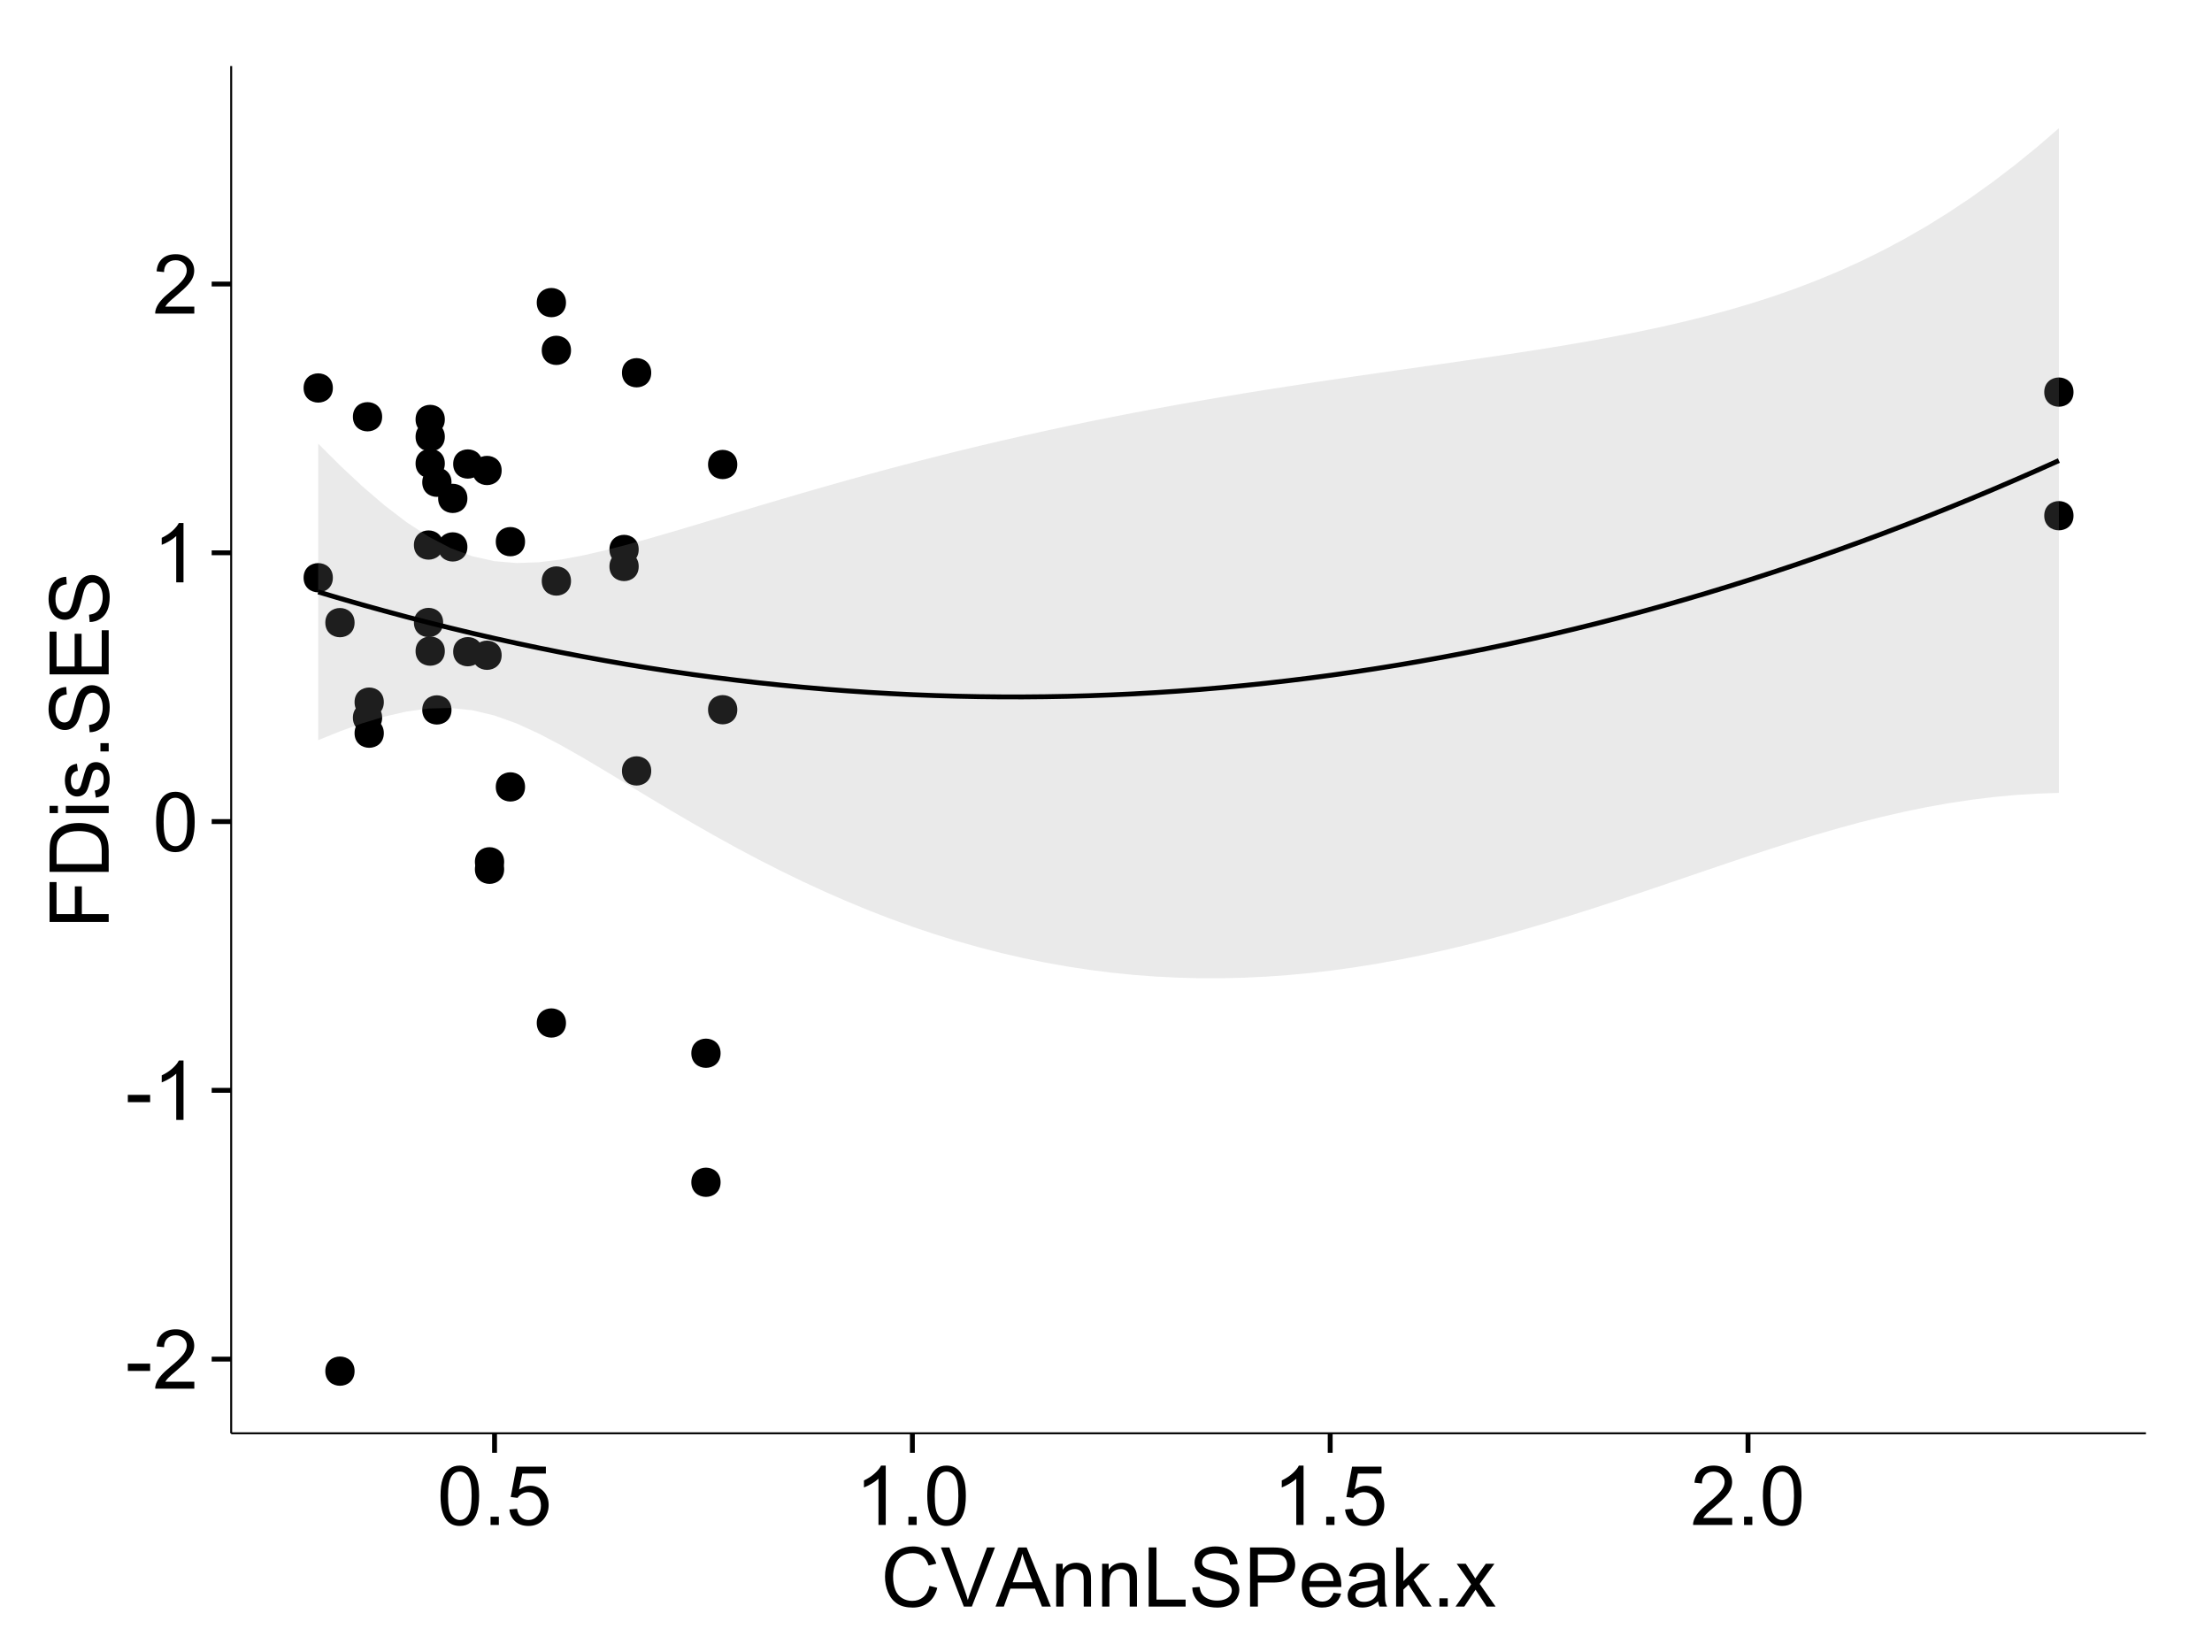 <?xml version="1.0" encoding="UTF-8"?>
<svg xmlns="http://www.w3.org/2000/svg" xmlns:xlink="http://www.w3.org/1999/xlink" width="482pt" height="360pt" viewBox="0 0 482 360" version="1.1">
<defs>
<g>
<symbol overflow="visible" id="glyph0-0">
<path style="stroke:none;" d="M 0.57 -3.867 L 0.57 -5.457 L 5.43 -5.457 L 5.43 -3.867 Z M 0.57 -3.867 "/>
</symbol>
<symbol overflow="visible" id="glyph0-1">
<path style="stroke:none;" d="M 9.062 -1.52 L 9.062 0 L 0.547 0 C 0.531 -0.379 0.594 -0.742 0.73 -1.098 C 0.945 -1.676 1.293 -2.25 1.77 -2.812 C 2.246 -3.375 2.934 -4.023 3.84 -4.766 C 5.238 -5.906 6.188 -6.816 6.68 -7.492 C 7.172 -8.16 7.418 -8.793 7.418 -9.395 C 7.418 -10.02 7.191 -10.551 6.746 -10.98 C 6.293 -11.41 5.711 -11.625 4.992 -11.629 C 4.23 -11.625 3.621 -11.395 3.164 -10.941 C 2.703 -10.48 2.469 -9.848 2.469 -9.043 L 0.844 -9.211 C 0.953 -10.422 1.371 -11.344 2.102 -11.984 C 2.824 -12.617 3.801 -12.938 5.027 -12.938 C 6.262 -12.938 7.238 -12.594 7.961 -11.91 C 8.68 -11.223 9.039 -10.371 9.043 -9.359 C 9.039 -8.84 8.934 -8.336 8.727 -7.84 C 8.512 -7.34 8.164 -6.812 7.676 -6.266 C 7.188 -5.711 6.375 -4.957 5.238 -4 C 4.285 -3.199 3.676 -2.66 3.41 -2.379 C 3.141 -2.094 2.918 -1.805 2.742 -1.52 Z M 9.062 -1.52 "/>
</symbol>
<symbol overflow="visible" id="glyph0-2">
<path style="stroke:none;" d="M 6.707 0 L 5.125 0 L 5.125 -10.082 C 4.742 -9.715 4.242 -9.352 3.625 -8.988 C 3.004 -8.625 2.449 -8.352 1.961 -8.172 L 1.961 -9.703 C 2.844 -10.117 3.617 -10.621 4.281 -11.215 C 4.941 -11.805 5.41 -12.379 5.688 -12.938 L 6.707 -12.938 Z M 6.707 0 "/>
</symbol>
<symbol overflow="visible" id="glyph0-3">
<path style="stroke:none;" d="M 0.746 -6.355 C 0.742 -7.875 0.898 -9.102 1.215 -10.031 C 1.527 -10.961 1.996 -11.676 2.613 -12.18 C 3.23 -12.684 4.008 -12.938 4.949 -12.938 C 5.637 -12.938 6.242 -12.797 6.766 -12.52 C 7.285 -12.238 7.715 -11.836 8.059 -11.316 C 8.395 -10.789 8.664 -10.152 8.859 -9.398 C 9.051 -8.645 9.145 -7.629 9.148 -6.355 C 9.145 -4.84 8.992 -3.617 8.684 -2.691 C 8.371 -1.762 7.906 -1.047 7.289 -0.539 C 6.672 -0.035 5.891 0.215 4.949 0.219 C 3.703 0.215 2.727 -0.227 2.023 -1.117 C 1.168 -2.188 0.742 -3.934 0.746 -6.355 Z M 2.375 -6.355 C 2.371 -4.234 2.621 -2.824 3.117 -2.129 C 3.609 -1.426 4.219 -1.078 4.949 -1.082 C 5.672 -1.078 6.281 -1.43 6.781 -2.137 C 7.273 -2.836 7.523 -4.242 7.523 -6.355 C 7.523 -8.473 7.273 -9.883 6.781 -10.582 C 6.281 -11.277 5.664 -11.625 4.93 -11.629 C 4.199 -11.625 3.621 -11.316 3.191 -10.703 C 2.645 -9.918 2.371 -8.469 2.375 -6.355 Z M 2.375 -6.355 "/>
</symbol>
<symbol overflow="visible" id="glyph0-4">
<path style="stroke:none;" d="M 1.633 0 L 1.633 -1.801 L 3.438 -1.801 L 3.438 0 Z M 1.633 0 "/>
</symbol>
<symbol overflow="visible" id="glyph0-5">
<path style="stroke:none;" d="M 0.746 -3.375 L 2.406 -3.516 C 2.527 -2.707 2.812 -2.098 3.266 -1.691 C 3.711 -1.281 4.254 -1.078 4.887 -1.082 C 5.648 -1.078 6.293 -1.363 6.82 -1.941 C 7.344 -2.512 7.605 -3.273 7.609 -4.227 C 7.605 -5.125 7.352 -5.84 6.848 -6.363 C 6.34 -6.883 5.676 -7.141 4.859 -7.145 C 4.344 -7.141 3.887 -7.027 3.48 -6.797 C 3.07 -6.566 2.746 -6.266 2.516 -5.898 L 1.027 -6.09 L 2.277 -12.711 L 8.684 -12.711 L 8.684 -11.195 L 3.543 -11.195 L 2.848 -7.734 C 3.621 -8.273 4.43 -8.543 5.281 -8.543 C 6.402 -8.543 7.352 -8.152 8.129 -7.371 C 8.898 -6.59 9.285 -5.586 9.289 -4.367 C 9.285 -3.195 8.945 -2.188 8.27 -1.344 C 7.441 -0.301 6.316 0.215 4.887 0.219 C 3.715 0.215 2.758 -0.109 2.016 -0.766 C 1.273 -1.418 0.848 -2.289 0.746 -3.375 Z M 0.746 -3.375 "/>
</symbol>
<symbol overflow="visible" id="glyph0-6">
<path style="stroke:none;" d="M 10.582 -4.516 L 12.289 -4.086 C 11.926 -2.68 11.281 -1.613 10.355 -0.883 C 9.426 -0.148 8.293 0.215 6.953 0.219 C 5.559 0.215 4.43 -0.062 3.562 -0.629 C 2.691 -1.191 2.027 -2.012 1.578 -3.086 C 1.121 -4.156 0.895 -5.309 0.898 -6.539 C 0.895 -7.879 1.152 -9.047 1.664 -10.047 C 2.176 -11.043 2.902 -11.801 3.852 -12.324 C 4.797 -12.84 5.84 -13.102 6.977 -13.105 C 8.266 -13.102 9.352 -12.773 10.23 -12.121 C 11.105 -11.461 11.715 -10.539 12.066 -9.352 L 10.391 -8.957 C 10.086 -9.891 9.652 -10.574 9.086 -11.004 C 8.516 -11.43 7.801 -11.641 6.945 -11.645 C 5.949 -11.641 5.121 -11.406 4.457 -10.934 C 3.789 -10.457 3.324 -9.816 3.059 -9.02 C 2.789 -8.215 2.652 -7.391 2.656 -6.547 C 2.652 -5.449 2.812 -4.496 3.133 -3.68 C 3.449 -2.859 3.945 -2.246 4.621 -1.844 C 5.293 -1.438 6.023 -1.234 6.812 -1.238 C 7.762 -1.234 8.57 -1.512 9.234 -2.062 C 9.898 -2.613 10.348 -3.43 10.582 -4.516 Z M 10.582 -4.516 "/>
</symbol>
<symbol overflow="visible" id="glyph0-7">
<path style="stroke:none;" d="M 5.07 0 L 0.078 -12.883 L 1.926 -12.883 L 5.273 -3.523 C 5.543 -2.77 5.766 -2.066 5.949 -1.414 C 6.145 -2.113 6.379 -2.816 6.645 -3.523 L 10.125 -12.883 L 11.867 -12.883 L 6.82 0 Z M 5.07 0 "/>
</symbol>
<symbol overflow="visible" id="glyph0-8">
<path style="stroke:none;" d="M -0.027 0 L 4.922 -12.883 L 6.758 -12.883 L 12.031 0 L 10.09 0 L 8.586 -3.902 L 3.199 -3.902 L 1.785 0 Z M 3.691 -5.289 L 8.059 -5.289 L 6.715 -8.859 C 6.305 -9.941 6 -10.832 5.801 -11.531 C 5.637 -10.703 5.402 -9.883 5.105 -9.07 Z M 3.691 -5.289 "/>
</symbol>
<symbol overflow="visible" id="glyph0-9">
<path style="stroke:none;" d="M 1.188 0 L 1.188 -9.336 L 2.609 -9.336 L 2.609 -8.008 C 3.293 -9.031 4.285 -9.543 5.582 -9.547 C 6.141 -9.543 6.656 -9.441 7.133 -9.242 C 7.602 -9.035 7.957 -8.77 8.191 -8.445 C 8.426 -8.113 8.59 -7.727 8.684 -7.277 C 8.742 -6.98 8.77 -6.465 8.773 -5.738 L 8.773 0 L 7.188 0 L 7.188 -5.68 C 7.184 -6.32 7.121 -6.801 7.004 -7.121 C 6.879 -7.438 6.66 -7.695 6.348 -7.887 C 6.031 -8.074 5.664 -8.168 5.246 -8.172 C 4.566 -8.168 3.984 -7.953 3.5 -7.531 C 3.008 -7.102 2.766 -6.293 2.77 -5.098 L 2.77 0 Z M 1.188 0 "/>
</symbol>
<symbol overflow="visible" id="glyph0-10">
<path style="stroke:none;" d="M 1.32 0 L 1.32 -12.883 L 3.023 -12.883 L 3.023 -1.52 L 9.367 -1.52 L 9.367 0 Z M 1.32 0 "/>
</symbol>
<symbol overflow="visible" id="glyph0-11">
<path style="stroke:none;" d="M 0.809 -4.141 L 2.418 -4.281 C 2.492 -3.633 2.668 -3.102 2.949 -2.691 C 3.223 -2.277 3.656 -1.945 4.246 -1.691 C 4.828 -1.434 5.488 -1.305 6.223 -1.309 C 6.871 -1.305 7.445 -1.402 7.945 -1.598 C 8.441 -1.789 8.809 -2.055 9.055 -2.395 C 9.297 -2.727 9.422 -3.094 9.422 -3.5 C 9.422 -3.898 9.305 -4.25 9.07 -4.555 C 8.836 -4.852 8.449 -5.105 7.91 -5.316 C 7.562 -5.449 6.797 -5.66 5.613 -5.945 C 4.43 -6.227 3.602 -6.496 3.129 -6.75 C 2.512 -7.07 2.051 -7.469 1.754 -7.949 C 1.449 -8.422 1.301 -8.957 1.301 -9.555 C 1.301 -10.203 1.484 -10.812 1.852 -11.379 C 2.219 -11.941 2.758 -12.367 3.469 -12.664 C 4.18 -12.953 4.969 -13.102 5.836 -13.105 C 6.789 -13.102 7.629 -12.945 8.363 -12.641 C 9.09 -12.328 9.652 -11.879 10.043 -11.285 C 10.434 -10.688 10.645 -10.008 10.68 -9.254 L 9.043 -9.133 C 8.953 -9.941 8.656 -10.555 8.152 -10.977 C 7.641 -11.391 6.895 -11.602 5.906 -11.602 C 4.875 -11.602 4.121 -11.41 3.652 -11.035 C 3.176 -10.652 2.941 -10.199 2.945 -9.668 C 2.941 -9.203 3.109 -8.82 3.445 -8.523 C 3.773 -8.223 4.629 -7.918 6.016 -7.605 C 7.398 -7.293 8.348 -7.02 8.867 -6.785 C 9.613 -6.438 10.168 -5.996 10.527 -5.469 C 10.883 -4.938 11.062 -4.328 11.066 -3.641 C 11.062 -2.949 10.867 -2.305 10.477 -1.699 C 10.082 -1.09 9.516 -0.617 8.781 -0.285 C 8.043 0.051 7.215 0.215 6.301 0.219 C 5.133 0.215 4.156 0.051 3.371 -0.289 C 2.578 -0.625 1.961 -1.137 1.516 -1.824 C 1.066 -2.504 0.832 -3.277 0.809 -4.141 Z M 0.809 -4.141 "/>
</symbol>
<symbol overflow="visible" id="glyph0-12">
<path style="stroke:none;" d="M 1.391 0 L 1.391 -12.883 L 6.25 -12.883 C 7.102 -12.879 7.754 -12.84 8.211 -12.762 C 8.836 -12.652 9.367 -12.449 9.797 -12.156 C 10.227 -11.859 10.57 -11.445 10.832 -10.914 C 11.09 -10.379 11.219 -9.793 11.223 -9.156 C 11.219 -8.059 10.871 -7.133 10.176 -6.375 C 9.477 -5.617 8.219 -5.238 6.398 -5.238 L 3.094 -5.238 L 3.094 0 Z M 3.094 -6.758 L 6.426 -6.758 C 7.523 -6.754 8.305 -6.961 8.77 -7.371 C 9.23 -7.781 9.461 -8.359 9.465 -9.105 C 9.461 -9.645 9.324 -10.105 9.055 -10.488 C 8.781 -10.871 8.426 -11.125 7.98 -11.25 C 7.691 -11.324 7.16 -11.359 6.391 -11.363 L 3.094 -11.363 Z M 3.094 -6.758 "/>
</symbol>
<symbol overflow="visible" id="glyph0-13">
<path style="stroke:none;" d="M 7.578 -3.008 L 9.211 -2.805 C 8.953 -1.848 8.473 -1.105 7.777 -0.578 C 7.078 -0.051 6.188 0.211 5.105 0.211 C 3.738 0.211 2.656 -0.207 1.859 -1.051 C 1.055 -1.887 0.656 -3.066 0.66 -4.586 C 0.656 -6.156 1.059 -7.375 1.871 -8.246 C 2.676 -9.109 3.727 -9.543 5.02 -9.547 C 6.266 -9.543 7.285 -9.117 8.078 -8.27 C 8.867 -7.418 9.262 -6.223 9.266 -4.684 C 9.262 -4.586 9.258 -4.445 9.254 -4.262 L 2.293 -4.262 C 2.348 -3.234 2.641 -2.449 3.164 -1.906 C 3.684 -1.359 4.332 -1.09 5.117 -1.09 C 5.691 -1.09 6.188 -1.242 6.598 -1.547 C 7.008 -1.852 7.332 -2.336 7.578 -3.008 Z M 2.383 -5.562 L 7.594 -5.562 C 7.523 -6.344 7.324 -6.934 6.996 -7.328 C 6.492 -7.934 5.836 -8.238 5.035 -8.242 C 4.305 -8.238 3.695 -7.996 3.203 -7.512 C 2.707 -7.027 2.434 -6.375 2.383 -5.562 Z M 2.383 -5.562 "/>
</symbol>
<symbol overflow="visible" id="glyph0-14">
<path style="stroke:none;" d="M 7.277 -1.152 C 6.691 -0.652 6.125 -0.301 5.586 -0.098 C 5.039 0.109 4.457 0.211 3.84 0.211 C 2.812 0.211 2.027 -0.039 1.477 -0.539 C 0.922 -1.039 0.645 -1.68 0.648 -2.461 C 0.645 -2.918 0.75 -3.336 0.961 -3.715 C 1.168 -4.09 1.438 -4.391 1.777 -4.621 C 2.113 -4.848 2.496 -5.02 2.918 -5.141 C 3.227 -5.219 3.695 -5.301 4.324 -5.379 C 5.602 -5.531 6.539 -5.711 7.145 -5.922 C 7.148 -6.137 7.152 -6.273 7.156 -6.336 C 7.152 -6.977 7.004 -7.434 6.707 -7.699 C 6.301 -8.055 5.699 -8.23 4.906 -8.234 C 4.156 -8.23 3.609 -8.102 3.258 -7.844 C 2.902 -7.582 2.637 -7.121 2.469 -6.461 L 0.922 -6.672 C 1.059 -7.332 1.293 -7.867 1.617 -8.273 C 1.938 -8.68 2.402 -8.992 3.016 -9.215 C 3.621 -9.434 4.328 -9.543 5.133 -9.547 C 5.93 -9.543 6.574 -9.449 7.074 -9.266 C 7.566 -9.074 7.934 -8.84 8.172 -8.555 C 8.402 -8.27 8.566 -7.91 8.664 -7.48 C 8.715 -7.207 8.742 -6.719 8.746 -6.02 L 8.746 -3.91 C 8.742 -2.434 8.773 -1.504 8.844 -1.117 C 8.906 -0.727 9.043 -0.355 9.246 0 L 7.594 0 C 7.43 -0.328 7.324 -0.711 7.277 -1.152 Z M 7.145 -4.684 C 6.566 -4.445 5.707 -4.246 4.562 -4.086 C 3.91 -3.988 3.449 -3.883 3.18 -3.77 C 2.91 -3.648 2.703 -3.477 2.555 -3.254 C 2.406 -3.027 2.332 -2.777 2.336 -2.504 C 2.332 -2.078 2.492 -1.727 2.816 -1.449 C 3.133 -1.164 3.602 -1.023 4.219 -1.027 C 4.828 -1.023 5.367 -1.156 5.844 -1.426 C 6.312 -1.691 6.664 -2.059 6.891 -2.523 C 7.059 -2.879 7.141 -3.406 7.145 -4.105 Z M 7.145 -4.684 "/>
</symbol>
<symbol overflow="visible" id="glyph0-15">
<path style="stroke:none;" d="M 1.195 0 L 1.195 -12.883 L 2.777 -12.883 L 2.777 -5.539 L 6.523 -9.336 L 8.57 -9.336 L 5 -5.871 L 8.93 0 L 6.977 0 L 3.895 -4.773 L 2.777 -3.699 L 2.777 0 Z M 1.195 0 "/>
</symbol>
<symbol overflow="visible" id="glyph0-16">
<path style="stroke:none;" d="M 0.133 0 L 3.543 -4.852 L 0.387 -9.336 L 2.363 -9.336 L 3.797 -7.145 C 4.066 -6.727 4.281 -6.379 4.445 -6.102 C 4.703 -6.484 4.941 -6.828 5.16 -7.129 L 6.734 -9.336 L 8.621 -9.336 L 5.398 -4.938 L 8.867 0 L 6.926 0 L 5.008 -2.898 L 4.5 -3.684 L 2.047 0 Z M 0.133 0 "/>
</symbol>
<symbol overflow="visible" id="glyph1-0">
<path style="stroke:none;" d="M 0 -1.477 L -12.883 -1.477 L -12.883 -10.168 L -11.363 -10.168 L -11.363 -3.184 L -7.375 -3.184 L -7.375 -9.227 L -5.852 -9.227 L -5.852 -3.184 L 0 -3.18 Z M 0 -1.477 "/>
</symbol>
<symbol overflow="visible" id="glyph1-1">
<path style="stroke:none;" d="M 0 -1.391 L -12.883 -1.391 L -12.883 -5.828 C -12.879 -6.828 -12.816 -7.594 -12.699 -8.121 C -12.527 -8.855 -12.223 -9.484 -11.777 -10.012 C -11.199 -10.688 -10.465 -11.195 -9.574 -11.535 C -8.68 -11.867 -7.656 -12.035 -6.512 -12.039 C -5.527 -12.035 -4.66 -11.922 -3.91 -11.695 C -3.152 -11.469 -2.527 -11.176 -2.035 -10.816 C -1.535 -10.457 -1.145 -10.066 -0.863 -9.645 C -0.574 -9.219 -0.359 -8.703 -0.219 -8.105 C -0.07 -7.504 0 -6.816 0 -6.039 Z M -1.52 -3.094 L -1.52 -5.844 C -1.516 -6.688 -1.598 -7.355 -1.758 -7.844 C -1.914 -8.324 -2.137 -8.711 -2.426 -9 C -2.828 -9.402 -3.371 -9.715 -4.055 -9.941 C -4.734 -10.164 -5.562 -10.277 -6.539 -10.281 C -7.887 -10.277 -8.922 -10.055 -9.645 -9.617 C -10.367 -9.172 -10.852 -8.637 -11.102 -8.008 C -11.273 -7.547 -11.359 -6.812 -11.363 -5.801 L -11.363 -3.094 Z M -1.52 -3.094 "/>
</symbol>
<symbol overflow="visible" id="glyph1-2">
<path style="stroke:none;" d="M -11.066 -1.195 L -12.883 -1.195 L -12.883 -2.777 L -11.066 -2.777 Z M 0 -1.195 L -9.336 -1.195 L -9.336 -2.777 L 0 -2.777 Z M 0 -1.195 "/>
</symbol>
<symbol overflow="visible" id="glyph1-3">
<path style="stroke:none;" d="M -2.785 -0.555 L -3.031 -2.117 C -2.402 -2.203 -1.922 -2.449 -1.59 -2.852 C -1.254 -3.25 -1.09 -3.812 -1.09 -4.535 C -1.09 -5.262 -1.234 -5.801 -1.531 -6.152 C -1.824 -6.504 -2.172 -6.68 -2.574 -6.68 C -2.926 -6.68 -3.207 -6.523 -3.418 -6.215 C -3.555 -5.996 -3.734 -5.457 -3.953 -4.598 C -4.246 -3.434 -4.5 -2.629 -4.715 -2.184 C -4.926 -1.734 -5.223 -1.395 -5.602 -1.164 C -5.98 -0.93 -6.398 -0.812 -6.855 -0.816 C -7.27 -0.812 -7.652 -0.91 -8.012 -1.102 C -8.363 -1.293 -8.66 -1.551 -8.895 -1.883 C -9.074 -2.125 -9.227 -2.461 -9.355 -2.887 C -9.48 -3.309 -9.543 -3.766 -9.547 -4.254 C -9.543 -4.984 -9.438 -5.625 -9.23 -6.184 C -9.016 -6.734 -8.73 -7.145 -8.371 -7.41 C -8.008 -7.672 -7.527 -7.852 -6.926 -7.953 L -6.715 -6.406 C -7.195 -6.332 -7.57 -6.129 -7.84 -5.797 C -8.105 -5.457 -8.238 -4.98 -8.242 -4.367 C -8.238 -3.637 -8.117 -3.121 -7.883 -2.812 C -7.641 -2.5 -7.359 -2.344 -7.039 -2.348 C -6.832 -2.344 -6.648 -2.406 -6.484 -2.539 C -6.312 -2.664 -6.172 -2.867 -6.062 -3.148 C -6.004 -3.301 -5.871 -3.766 -5.66 -4.543 C -5.359 -5.66 -5.113 -6.441 -4.926 -6.887 C -4.734 -7.324 -4.457 -7.672 -4.094 -7.926 C -3.73 -8.176 -3.281 -8.301 -2.742 -8.305 C -2.211 -8.301 -1.711 -8.148 -1.25 -7.844 C -0.781 -7.535 -0.422 -7.09 -0.172 -6.512 C 0.086 -5.926 0.211 -5.27 0.211 -4.543 C 0.211 -3.328 -0.039 -2.406 -0.543 -1.77 C -1.047 -1.133 -1.793 -0.727 -2.785 -0.555 Z M -2.785 -0.555 "/>
</symbol>
<symbol overflow="visible" id="glyph1-4">
<path style="stroke:none;" d="M 0 -1.633 L -1.801 -1.633 L -1.801 -3.438 L 0 -3.438 Z M 0 -1.633 "/>
</symbol>
<symbol overflow="visible" id="glyph1-5">
<path style="stroke:none;" d="M -4.141 -0.809 L -4.281 -2.418 C -3.633 -2.492 -3.102 -2.668 -2.691 -2.949 C -2.277 -3.223 -1.945 -3.656 -1.691 -4.246 C -1.434 -4.828 -1.305 -5.488 -1.309 -6.223 C -1.305 -6.871 -1.402 -7.445 -1.598 -7.945 C -1.789 -8.441 -2.055 -8.809 -2.395 -9.055 C -2.727 -9.297 -3.094 -9.422 -3.496 -9.422 C -3.898 -9.422 -4.25 -9.305 -4.555 -9.07 C -4.852 -8.836 -5.105 -8.449 -5.316 -7.91 C -5.449 -7.562 -5.66 -6.797 -5.945 -5.613 C -6.227 -4.43 -6.496 -3.602 -6.75 -3.129 C -7.07 -2.512 -7.469 -2.051 -7.949 -1.754 C -8.422 -1.449 -8.957 -1.301 -9.555 -1.301 C -10.203 -1.301 -10.812 -1.484 -11.379 -1.855 C -11.941 -2.223 -12.367 -2.762 -12.664 -3.473 C -12.953 -4.18 -13.102 -4.969 -13.105 -5.836 C -13.102 -6.789 -12.945 -7.629 -12.641 -8.363 C -12.328 -9.09 -11.879 -9.652 -11.285 -10.043 C -10.688 -10.434 -10.008 -10.645 -9.254 -10.68 L -9.133 -9.043 C -9.941 -8.953 -10.555 -8.656 -10.977 -8.152 C -11.391 -7.641 -11.602 -6.895 -11.602 -5.906 C -11.602 -4.875 -11.41 -4.121 -11.035 -3.652 C -10.652 -3.176 -10.199 -2.941 -9.668 -2.945 C -9.203 -2.941 -8.82 -3.109 -8.523 -3.445 C -8.223 -3.773 -7.918 -4.629 -7.605 -6.016 C -7.293 -7.398 -7.02 -8.348 -6.785 -8.867 C -6.438 -9.613 -5.996 -10.168 -5.469 -10.527 C -4.938 -10.883 -4.328 -11.062 -3.637 -11.066 C -2.949 -11.062 -2.305 -10.867 -1.699 -10.477 C -1.09 -10.082 -0.617 -9.516 -0.285 -8.781 C 0.051 -8.043 0.215 -7.215 0.219 -6.301 C 0.215 -5.133 0.051 -4.156 -0.289 -3.371 C -0.625 -2.578 -1.137 -1.961 -1.824 -1.516 C -2.504 -1.066 -3.277 -0.832 -4.141 -0.809 Z M -4.141 -0.809 "/>
</symbol>
<symbol overflow="visible" id="glyph1-6">
<path style="stroke:none;" d="M 0 -1.422 L -12.883 -1.426 L -12.883 -10.742 L -11.363 -10.742 L -11.363 -3.129 L -7.418 -3.129 L -7.418 -10.258 L -5.906 -10.258 L -5.906 -3.129 L -1.52 -3.129 L -1.52 -11.039 L 0 -11.039 Z M 0 -1.422 "/>
</symbol>
</g>
<clipPath id="clip1">
  <path d="M 50.375 14.398 L 468.598 14.398 L 468.598 313.305 L 50.375 313.305 Z M 50.375 14.398 "/>
</clipPath>
</defs>
<g id="surface4086">
<rect x="0" y="0" width="482" height="360" style="fill:rgb(100%,100%,100%);fill-opacity:1;stroke:none;"/>
<rect x="0" y="0" width="482" height="360" style="fill:rgb(100%,100%,100%);fill-opacity:1;stroke:none;"/>
<path style="fill:none;stroke-width:1.063;stroke-linecap:round;stroke-linejoin:round;stroke:rgb(100%,100%,100%);stroke-opacity:1;stroke-miterlimit:10;" d="M 0 360 L 482 360 L 482 0 L 0 0 Z M 0 360 "/>
<g clip-path="url(#clip1)" clip-rule="nonzero">
<path style=" stroke:none;fill-rule:nonzero;fill:rgb(100%,100%,100%);fill-opacity:1;" d="M 50.375 312.305 L 467.598 312.305 L 467.598 14.398 L 50.375 14.398 Z M 50.375 312.305 "/>
<path style=" stroke:none;fill-rule:nonzero;fill:rgb(0%,0%,0%);fill-opacity:1;" d="M 155.957 229.496 C 155.957 232.332 151.703 232.332 151.703 229.496 C 151.703 226.66 155.957 226.66 155.957 229.496 "/>
<path style=" stroke:none;fill-rule:nonzero;fill:rgb(0%,0%,0%);fill-opacity:1;" d="M 95.867 91.395 C 95.867 94.227 91.613 94.227 91.613 91.395 C 91.613 88.559 95.867 88.559 95.867 91.395 "/>
<path style=" stroke:none;fill-rule:nonzero;fill:rgb(0%,0%,0%);fill-opacity:1;" d="M 82.211 156.375 C 82.211 159.207 77.957 159.207 77.957 156.375 C 77.957 153.539 82.211 153.539 82.211 156.375 "/>
<path style=" stroke:none;fill-rule:nonzero;fill:rgb(0%,0%,0%);fill-opacity:1;" d="M 95.867 95.172 C 95.867 98.008 91.613 98.008 91.613 95.172 C 91.613 92.336 95.867 92.336 95.867 95.172 "/>
<path style=" stroke:none;fill-rule:nonzero;fill:rgb(0%,0%,0%);fill-opacity:1;" d="M 108.25 102.512 C 108.25 105.348 103.996 105.348 103.996 102.512 C 103.996 99.676 108.25 99.676 108.25 102.512 "/>
<path style=" stroke:none;fill-rule:nonzero;fill:rgb(0%,0%,0%);fill-opacity:1;" d="M 450.762 112.367 C 450.762 115.203 446.508 115.203 446.508 112.367 C 446.508 109.531 450.762 109.531 450.762 112.367 "/>
<path style=" stroke:none;fill-rule:nonzero;fill:rgb(0%,0%,0%);fill-opacity:1;" d="M 450.762 85.438 C 450.762 88.27 446.508 88.27 446.508 85.438 C 446.508 82.602 450.762 82.602 450.762 85.438 "/>
<path style=" stroke:none;fill-rule:nonzero;fill:rgb(0%,0%,0%);fill-opacity:1;" d="M 122.27 222.902 C 122.27 225.738 118.02 225.738 118.02 222.902 C 118.02 220.066 122.27 220.066 122.27 222.902 "/>
<path style=" stroke:none;fill-rule:nonzero;fill:rgb(0%,0%,0%);fill-opacity:1;" d="M 122.27 65.934 C 122.27 68.77 118.02 68.77 118.02 65.934 C 118.02 63.102 122.27 63.102 122.27 65.934 "/>
<path style=" stroke:none;fill-rule:nonzero;fill:rgb(0%,0%,0%);fill-opacity:1;" d="M 108.797 189.406 C 108.797 192.242 104.543 192.242 104.543 189.406 C 104.543 186.57 108.797 186.57 108.797 189.406 "/>
<path style=" stroke:none;fill-rule:nonzero;fill:rgb(0%,0%,0%);fill-opacity:1;" d="M 123.363 126.598 C 123.363 129.434 119.109 129.434 119.109 126.598 C 119.109 123.766 123.363 123.766 123.363 126.598 "/>
<path style=" stroke:none;fill-rule:nonzero;fill:rgb(0%,0%,0%);fill-opacity:1;" d="M 123.363 76.34 C 123.363 79.176 119.109 79.176 119.109 76.34 C 119.109 73.508 123.363 73.508 123.363 76.34 "/>
<path style=" stroke:none;fill-rule:nonzero;fill:rgb(0%,0%,0%);fill-opacity:1;" d="M 140.844 81.219 C 140.844 84.055 136.59 84.055 136.59 81.219 C 136.59 78.387 140.844 78.387 140.844 81.219 "/>
<path style=" stroke:none;fill-rule:nonzero;fill:rgb(0%,0%,0%);fill-opacity:1;" d="M 95.504 118.762 C 95.504 121.598 91.25 121.598 91.25 118.762 C 91.25 115.926 95.504 115.926 95.504 118.762 "/>
<path style=" stroke:none;fill-rule:nonzero;fill:rgb(0%,0%,0%);fill-opacity:1;" d="M 95.504 135.633 C 95.504 138.469 91.25 138.469 91.25 135.633 C 91.25 132.797 95.504 132.797 95.504 135.633 "/>
<path style=" stroke:none;fill-rule:nonzero;fill:rgb(0%,0%,0%);fill-opacity:1;" d="M 100.785 108.594 C 100.785 111.43 96.531 111.43 96.531 108.594 C 96.531 105.758 100.785 105.758 100.785 108.594 "/>
<path style=" stroke:none;fill-rule:nonzero;fill:rgb(0%,0%,0%);fill-opacity:1;" d="M 100.785 119.168 C 100.785 122.004 96.531 122.004 96.531 119.168 C 96.531 116.336 100.785 116.336 100.785 119.168 "/>
<path style=" stroke:none;fill-rule:nonzero;fill:rgb(0%,0%,0%);fill-opacity:1;" d="M 108.25 142.773 C 108.25 145.609 103.996 145.609 103.996 142.773 C 103.996 139.941 108.25 139.941 108.25 142.773 "/>
<path style=" stroke:none;fill-rule:nonzero;fill:rgb(0%,0%,0%);fill-opacity:1;" d="M 140.844 167.977 C 140.844 170.812 136.59 170.812 136.59 167.977 C 136.59 165.145 140.844 165.145 140.844 167.977 "/>
<path style=" stroke:none;fill-rule:nonzero;fill:rgb(0%,0%,0%);fill-opacity:1;" d="M 108.797 187.785 C 108.797 190.617 104.543 190.617 104.543 187.785 C 104.543 184.949 108.797 184.949 108.797 187.785 "/>
<path style=" stroke:none;fill-rule:nonzero;fill:rgb(0%,0%,0%);fill-opacity:1;" d="M 82.211 90.812 C 82.211 93.645 77.957 93.645 77.957 90.812 C 77.957 87.977 82.211 87.977 82.211 90.812 "/>
<path style=" stroke:none;fill-rule:nonzero;fill:rgb(0%,0%,0%);fill-opacity:1;" d="M 155.957 257.605 C 155.957 260.441 151.703 260.441 151.703 257.605 C 151.703 254.77 155.957 254.77 155.957 257.605 "/>
<path style=" stroke:none;fill-rule:nonzero;fill:rgb(0%,0%,0%);fill-opacity:1;" d="M 95.867 100.992 C 95.867 103.828 91.613 103.828 91.613 100.992 C 91.613 98.16 95.867 98.16 95.867 100.992 "/>
<path style=" stroke:none;fill-rule:nonzero;fill:rgb(0%,0%,0%);fill-opacity:1;" d="M 95.867 141.871 C 95.867 144.707 91.613 144.707 91.613 141.871 C 91.613 139.039 95.867 139.039 95.867 141.871 "/>
<path style=" stroke:none;fill-rule:nonzero;fill:rgb(0%,0%,0%);fill-opacity:1;" d="M 76.203 298.762 C 76.203 301.598 71.949 301.598 71.949 298.762 C 71.949 295.93 76.203 295.93 76.203 298.762 "/>
<path style=" stroke:none;fill-rule:nonzero;fill:rgb(0%,0%,0%);fill-opacity:1;" d="M 76.203 135.668 C 76.203 138.5 71.949 138.5 71.949 135.668 C 71.949 132.832 76.203 132.832 76.203 135.668 "/>
<path style=" stroke:none;fill-rule:nonzero;fill:rgb(0%,0%,0%);fill-opacity:1;" d="M 159.598 101.211 C 159.598 104.047 155.348 104.047 155.348 101.211 C 155.348 98.379 159.598 98.379 159.598 101.211 "/>
<path style=" stroke:none;fill-rule:nonzero;fill:rgb(0%,0%,0%);fill-opacity:1;" d="M 159.598 154.641 C 159.598 157.477 155.348 157.477 155.348 154.641 C 155.348 151.805 159.598 151.805 159.598 154.641 "/>
<path style=" stroke:none;fill-rule:nonzero;fill:rgb(0%,0%,0%);fill-opacity:1;" d="M 113.348 118.023 C 113.348 120.859 109.098 120.859 109.098 118.023 C 109.098 115.188 113.348 115.188 113.348 118.023 "/>
<path style=" stroke:none;fill-rule:nonzero;fill:rgb(0%,0%,0%);fill-opacity:1;" d="M 113.348 171.461 C 113.348 174.297 109.098 174.297 109.098 171.461 C 109.098 168.629 113.348 168.629 113.348 171.461 "/>
<path style=" stroke:none;fill-rule:nonzero;fill:rgb(0%,0%,0%);fill-opacity:1;" d="M 82.574 159.754 C 82.574 162.586 78.324 162.586 78.324 159.754 C 78.324 156.918 82.574 156.918 82.574 159.754 "/>
<path style=" stroke:none;fill-rule:nonzero;fill:rgb(0%,0%,0%);fill-opacity:1;" d="M 82.574 152.992 C 82.574 155.824 78.324 155.824 78.324 152.992 C 78.324 150.156 82.574 150.156 82.574 152.992 "/>
<path style=" stroke:none;fill-rule:nonzero;fill:rgb(0%,0%,0%);fill-opacity:1;" d="M 97.324 105.082 C 97.324 107.914 93.07 107.914 93.07 105.082 C 93.07 102.246 97.324 102.246 97.324 105.082 "/>
<path style=" stroke:none;fill-rule:nonzero;fill:rgb(0%,0%,0%);fill-opacity:1;" d="M 97.324 154.684 C 97.324 157.52 93.07 157.52 93.07 154.684 C 93.07 151.852 97.324 151.852 97.324 154.684 "/>
<path style=" stroke:none;fill-rule:nonzero;fill:rgb(0%,0%,0%);fill-opacity:1;" d="M 104.062 101.105 C 104.062 103.938 99.809 103.938 99.809 101.105 C 99.809 98.27 104.062 98.27 104.062 101.105 "/>
<path style=" stroke:none;fill-rule:nonzero;fill:rgb(0%,0%,0%);fill-opacity:1;" d="M 104.062 142 C 104.062 144.836 99.809 144.836 99.809 142 C 99.809 139.164 104.062 139.164 104.062 142 "/>
<path style=" stroke:none;fill-rule:nonzero;fill:rgb(0%,0%,0%);fill-opacity:1;" d="M 71.469 84.539 C 71.469 87.371 67.215 87.371 67.215 84.539 C 67.215 81.703 71.469 81.703 71.469 84.539 "/>
<path style=" stroke:none;fill-rule:nonzero;fill:rgb(0%,0%,0%);fill-opacity:1;" d="M 71.469 125.883 C 71.469 128.715 67.215 128.715 67.215 125.883 C 67.215 123.047 71.469 123.047 71.469 125.883 "/>
<path style=" stroke:none;fill-rule:nonzero;fill:rgb(0%,0%,0%);fill-opacity:1;" d="M 138.113 123.43 C 138.113 126.266 133.859 126.266 133.859 123.43 C 133.859 120.598 138.113 120.598 138.113 123.43 "/>
<path style=" stroke:none;fill-rule:nonzero;fill:rgb(0%,0%,0%);fill-opacity:1;" d="M 138.113 119.723 C 138.113 122.555 133.859 122.555 133.859 119.723 C 133.859 116.887 138.113 116.887 138.113 119.723 "/>
<path style=" stroke:none;fill-rule:nonzero;fill:rgb(0%,0%,0%);fill-opacity:1;" d="M 157.02 229.496 C 157.02 233.746 150.641 233.746 150.641 229.496 C 150.641 225.242 157.02 225.242 157.02 229.496 "/>
<path style=" stroke:none;fill-rule:nonzero;fill:rgb(0%,0%,0%);fill-opacity:1;" d="M 96.93 91.395 C 96.93 95.645 90.551 95.645 90.551 91.395 C 90.551 87.141 96.93 87.141 96.93 91.395 "/>
<path style=" stroke:none;fill-rule:nonzero;fill:rgb(0%,0%,0%);fill-opacity:1;" d="M 83.273 156.375 C 83.273 160.625 76.895 160.625 76.895 156.375 C 76.895 152.121 83.273 152.121 83.273 156.375 "/>
<path style=" stroke:none;fill-rule:nonzero;fill:rgb(0%,0%,0%);fill-opacity:1;" d="M 96.93 95.172 C 96.93 99.422 90.551 99.422 90.551 95.172 C 90.551 90.918 96.93 90.918 96.93 95.172 "/>
<path style=" stroke:none;fill-rule:nonzero;fill:rgb(0%,0%,0%);fill-opacity:1;" d="M 109.312 102.512 C 109.312 106.766 102.934 106.766 102.934 102.512 C 102.934 98.262 109.312 98.262 109.312 102.512 "/>
<path style=" stroke:none;fill-rule:nonzero;fill:rgb(0%,0%,0%);fill-opacity:1;" d="M 451.824 112.367 C 451.824 116.621 445.445 116.621 445.445 112.367 C 445.445 108.117 451.824 108.117 451.824 112.367 "/>
<path style=" stroke:none;fill-rule:nonzero;fill:rgb(0%,0%,0%);fill-opacity:1;" d="M 451.824 85.438 C 451.824 89.688 445.445 89.688 445.445 85.438 C 445.445 81.184 451.824 81.184 451.824 85.438 "/>
<path style=" stroke:none;fill-rule:nonzero;fill:rgb(0%,0%,0%);fill-opacity:1;" d="M 123.332 222.902 C 123.332 227.156 116.957 227.156 116.957 222.902 C 116.957 218.652 123.332 218.652 123.332 222.902 "/>
<path style=" stroke:none;fill-rule:nonzero;fill:rgb(0%,0%,0%);fill-opacity:1;" d="M 123.332 65.934 C 123.332 70.188 116.957 70.188 116.957 65.934 C 116.957 61.684 123.332 61.684 123.332 65.934 "/>
<path style=" stroke:none;fill-rule:nonzero;fill:rgb(0%,0%,0%);fill-opacity:1;" d="M 109.859 189.406 C 109.859 193.66 103.48 193.66 103.48 189.406 C 103.48 185.156 109.859 185.156 109.859 189.406 "/>
<path style=" stroke:none;fill-rule:nonzero;fill:rgb(0%,0%,0%);fill-opacity:1;" d="M 124.426 126.598 C 124.426 130.852 118.047 130.852 118.047 126.598 C 118.047 122.348 124.426 122.348 124.426 126.598 "/>
<path style=" stroke:none;fill-rule:nonzero;fill:rgb(0%,0%,0%);fill-opacity:1;" d="M 124.426 76.34 C 124.426 80.594 118.047 80.594 118.047 76.34 C 118.047 72.09 124.426 72.09 124.426 76.34 "/>
<path style=" stroke:none;fill-rule:nonzero;fill:rgb(0%,0%,0%);fill-opacity:1;" d="M 141.906 81.219 C 141.906 85.473 135.527 85.473 135.527 81.219 C 135.527 76.969 141.906 76.969 141.906 81.219 "/>
<path style=" stroke:none;fill-rule:nonzero;fill:rgb(0%,0%,0%);fill-opacity:1;" d="M 96.566 118.762 C 96.566 123.012 90.188 123.012 90.188 118.762 C 90.188 114.508 96.566 114.508 96.566 118.762 "/>
<path style=" stroke:none;fill-rule:nonzero;fill:rgb(0%,0%,0%);fill-opacity:1;" d="M 96.566 135.633 C 96.566 139.887 90.188 139.887 90.188 135.633 C 90.188 131.383 96.566 131.383 96.566 135.633 "/>
<path style=" stroke:none;fill-rule:nonzero;fill:rgb(0%,0%,0%);fill-opacity:1;" d="M 101.848 108.594 C 101.848 112.848 95.469 112.848 95.469 108.594 C 95.469 104.344 101.848 104.344 101.848 108.594 "/>
<path style=" stroke:none;fill-rule:nonzero;fill:rgb(0%,0%,0%);fill-opacity:1;" d="M 101.848 119.168 C 101.848 123.422 95.469 123.422 95.469 119.168 C 95.469 114.918 101.848 114.918 101.848 119.168 "/>
<path style=" stroke:none;fill-rule:nonzero;fill:rgb(0%,0%,0%);fill-opacity:1;" d="M 109.312 142.773 C 109.312 147.027 102.934 147.027 102.934 142.773 C 102.934 138.523 109.312 138.523 109.312 142.773 "/>
<path style=" stroke:none;fill-rule:nonzero;fill:rgb(0%,0%,0%);fill-opacity:1;" d="M 141.906 167.977 C 141.906 172.23 135.527 172.23 135.527 167.977 C 135.527 163.727 141.906 163.727 141.906 167.977 "/>
<path style=" stroke:none;fill-rule:nonzero;fill:rgb(0%,0%,0%);fill-opacity:1;" d="M 109.859 187.785 C 109.859 192.035 103.48 192.035 103.48 187.785 C 103.48 183.531 109.859 183.531 109.859 187.785 "/>
<path style=" stroke:none;fill-rule:nonzero;fill:rgb(0%,0%,0%);fill-opacity:1;" d="M 83.273 90.812 C 83.273 95.062 76.895 95.062 76.895 90.812 C 76.895 86.559 83.273 86.559 83.273 90.812 "/>
<path style=" stroke:none;fill-rule:nonzero;fill:rgb(0%,0%,0%);fill-opacity:1;" d="M 157.02 257.605 C 157.02 261.859 150.641 261.859 150.641 257.605 C 150.641 253.355 157.02 253.355 157.02 257.605 "/>
<path style=" stroke:none;fill-rule:nonzero;fill:rgb(0%,0%,0%);fill-opacity:1;" d="M 96.93 100.992 C 96.93 105.246 90.551 105.246 90.551 100.992 C 90.551 96.742 96.93 96.742 96.93 100.992 "/>
<path style=" stroke:none;fill-rule:nonzero;fill:rgb(0%,0%,0%);fill-opacity:1;" d="M 96.93 141.871 C 96.93 146.125 90.551 146.125 90.551 141.871 C 90.551 137.621 96.93 137.621 96.93 141.871 "/>
<path style=" stroke:none;fill-rule:nonzero;fill:rgb(0%,0%,0%);fill-opacity:1;" d="M 77.266 298.762 C 77.266 303.016 70.887 303.016 70.887 298.762 C 70.887 294.512 77.266 294.512 77.266 298.762 "/>
<path style=" stroke:none;fill-rule:nonzero;fill:rgb(0%,0%,0%);fill-opacity:1;" d="M 77.266 135.668 C 77.266 139.918 70.887 139.918 70.887 135.668 C 70.887 131.414 77.266 131.414 77.266 135.668 "/>
<path style=" stroke:none;fill-rule:nonzero;fill:rgb(0%,0%,0%);fill-opacity:1;" d="M 160.66 101.211 C 160.66 105.465 154.285 105.465 154.285 101.211 C 154.285 96.961 160.66 96.961 160.66 101.211 "/>
<path style=" stroke:none;fill-rule:nonzero;fill:rgb(0%,0%,0%);fill-opacity:1;" d="M 160.66 154.641 C 160.66 158.895 154.285 158.895 154.285 154.641 C 154.285 150.391 160.66 150.391 160.66 154.641 "/>
<path style=" stroke:none;fill-rule:nonzero;fill:rgb(0%,0%,0%);fill-opacity:1;" d="M 114.41 118.023 C 114.41 122.277 108.031 122.277 108.031 118.023 C 108.031 113.773 114.41 113.773 114.41 118.023 "/>
<path style=" stroke:none;fill-rule:nonzero;fill:rgb(0%,0%,0%);fill-opacity:1;" d="M 114.41 171.461 C 114.41 175.715 108.031 175.715 108.031 171.461 C 108.031 167.211 114.41 167.211 114.41 171.461 "/>
<path style=" stroke:none;fill-rule:nonzero;fill:rgb(0%,0%,0%);fill-opacity:1;" d="M 83.637 159.754 C 83.637 164.004 77.258 164.004 77.258 159.754 C 77.258 155.5 83.637 155.5 83.637 159.754 "/>
<path style=" stroke:none;fill-rule:nonzero;fill:rgb(0%,0%,0%);fill-opacity:1;" d="M 83.637 152.992 C 83.637 157.242 77.258 157.242 77.258 152.992 C 77.258 148.738 83.637 148.738 83.637 152.992 "/>
<path style=" stroke:none;fill-rule:nonzero;fill:rgb(0%,0%,0%);fill-opacity:1;" d="M 98.387 105.082 C 98.387 109.332 92.008 109.332 92.008 105.082 C 92.008 100.828 98.387 100.828 98.387 105.082 "/>
<path style=" stroke:none;fill-rule:nonzero;fill:rgb(0%,0%,0%);fill-opacity:1;" d="M 98.387 154.684 C 98.387 158.938 92.008 158.938 92.008 154.684 C 92.008 150.434 98.387 150.434 98.387 154.684 "/>
<path style=" stroke:none;fill-rule:nonzero;fill:rgb(0%,0%,0%);fill-opacity:1;" d="M 105.125 101.105 C 105.125 105.355 98.746 105.355 98.746 101.105 C 98.746 96.852 105.125 96.852 105.125 101.105 "/>
<path style=" stroke:none;fill-rule:nonzero;fill:rgb(0%,0%,0%);fill-opacity:1;" d="M 105.125 142 C 105.125 146.25 98.746 146.25 98.746 142 C 98.746 137.746 105.125 137.746 105.125 142 "/>
<path style=" stroke:none;fill-rule:nonzero;fill:rgb(0%,0%,0%);fill-opacity:1;" d="M 72.531 84.539 C 72.531 88.789 66.152 88.789 66.152 84.539 C 66.152 80.285 72.531 80.285 72.531 84.539 "/>
<path style=" stroke:none;fill-rule:nonzero;fill:rgb(0%,0%,0%);fill-opacity:1;" d="M 72.531 125.883 C 72.531 130.133 66.152 130.133 66.152 125.883 C 66.152 121.629 72.531 121.629 72.531 125.883 "/>
<path style=" stroke:none;fill-rule:nonzero;fill:rgb(0%,0%,0%);fill-opacity:1;" d="M 139.176 123.43 C 139.176 127.684 132.797 127.684 132.797 123.43 C 132.797 119.18 139.176 119.18 139.176 123.43 "/>
<path style=" stroke:none;fill-rule:nonzero;fill:rgb(0%,0%,0%);fill-opacity:1;" d="M 139.176 119.723 C 139.176 123.973 132.797 123.973 132.797 119.723 C 132.797 115.469 139.176 115.469 139.176 119.723 "/>
<path style=" stroke:none;fill-rule:nonzero;fill:rgb(60%,60%,60%);fill-opacity:0.2;" d="M 69.34 96.672 L 74.141 101.465 L 78.945 105.953 L 83.746 110.074 L 88.547 113.754 L 93.348 116.902 L 98.148 119.414 L 102.949 121.211 L 107.75 122.277 L 112.551 122.676 L 117.352 122.512 L 122.152 121.93 L 126.957 121.039 L 131.758 119.941 L 136.559 118.699 L 141.359 117.367 L 146.16 115.973 L 150.961 114.547 L 155.762 113.105 L 160.562 111.66 L 165.363 110.219 L 170.168 108.797 L 174.969 107.391 L 179.77 106.008 L 184.57 104.652 L 189.371 103.324 L 194.172 102.027 L 198.973 100.762 L 203.773 99.531 L 208.574 98.332 L 213.375 97.168 L 218.18 96.039 L 222.98 94.941 L 227.781 93.879 L 232.582 92.848 L 237.383 91.852 L 242.184 90.887 L 246.984 89.953 L 251.785 89.051 L 256.586 88.176 L 261.391 87.332 L 266.191 86.512 L 270.992 85.715 L 275.793 84.941 L 280.594 84.191 L 285.395 83.457 L 290.195 82.742 L 294.996 82.039 L 299.797 81.344 L 304.598 80.656 L 309.402 79.977 L 314.203 79.293 L 319.004 78.602 L 323.805 77.902 L 328.605 77.188 L 333.406 76.453 L 338.207 75.688 L 343.008 74.887 L 347.809 74.047 L 352.613 73.152 L 357.414 72.199 L 362.215 71.176 L 367.016 70.07 L 371.816 68.875 L 376.617 67.578 L 381.418 66.168 L 386.219 64.629 L 391.02 62.949 L 395.82 61.117 L 400.625 59.121 L 405.426 56.949 L 410.227 54.59 L 415.027 52.031 L 419.828 49.266 L 424.629 46.281 L 429.43 43.078 L 434.23 39.645 L 439.031 35.977 L 443.836 32.078 L 448.637 27.941 L 448.637 172.766 L 443.836 172.93 L 439.031 173.238 L 434.23 173.688 L 429.43 174.281 L 424.629 175.008 L 419.828 175.867 L 415.027 176.852 L 410.227 177.949 L 405.426 179.156 L 400.625 180.461 L 395.82 181.848 L 391.02 183.309 L 386.219 184.828 L 381.418 186.398 L 376.617 188.004 L 371.816 189.629 L 367.016 191.27 L 362.215 192.906 L 357.414 194.531 L 352.613 196.137 L 347.809 197.711 L 343.008 199.242 L 338.207 200.727 L 333.406 202.152 L 328.605 203.516 L 323.805 204.809 L 319.004 206.027 L 314.203 207.16 L 309.402 208.211 L 304.598 209.168 L 299.797 210.031 L 294.996 210.797 L 290.195 211.461 L 285.395 212.016 L 280.594 212.469 L 275.793 212.809 L 270.992 213.035 L 266.191 213.148 L 261.391 213.145 L 256.586 213.02 L 251.785 212.781 L 246.984 212.418 L 242.184 211.934 L 237.383 211.324 L 232.582 210.594 L 227.781 209.738 L 222.98 208.762 L 218.18 207.656 L 213.375 206.422 L 208.574 205.066 L 203.773 203.586 L 198.973 201.977 L 194.172 200.246 L 189.371 198.391 L 184.57 196.41 L 179.77 194.312 L 174.969 192.098 L 170.168 189.766 L 165.363 187.324 L 160.562 184.777 L 155.762 182.129 L 150.961 179.395 L 146.16 176.586 L 141.359 173.715 L 136.559 170.812 L 131.758 167.914 L 126.957 165.062 L 122.152 162.332 L 117.352 159.816 L 112.551 157.629 L 107.75 155.906 L 102.949 154.762 L 98.148 154.262 L 93.348 154.379 L 88.547 155.043 L 83.746 156.148 L 78.945 157.602 L 74.141 159.328 L 69.34 161.273 Z M 69.34 96.672 "/>
<path style="fill:none;stroke-width:1.063;stroke-linecap:butt;stroke-linejoin:round;stroke:rgb(0%,0%,0%);stroke-opacity:1;stroke-miterlimit:1;" d="M 69.34 128.973 L 74.141 130.398 L 78.945 131.777 L 83.746 133.109 L 88.547 134.398 L 93.348 135.641 L 98.148 136.836 L 102.949 137.988 L 107.75 139.094 L 112.551 140.152 L 117.352 141.164 L 122.152 142.133 L 126.957 143.051 L 131.758 143.93 L 136.559 144.758 L 141.359 145.543 L 146.16 146.277 L 150.961 146.973 L 155.762 147.617 L 160.562 148.219 L 165.363 148.773 L 170.168 149.281 L 174.969 149.742 L 179.77 150.16 L 184.57 150.531 L 189.371 150.855 L 194.172 151.137 L 198.973 151.371 L 203.773 151.559 L 208.574 151.699 L 213.375 151.797 L 218.18 151.848 L 222.98 151.852 L 227.781 151.809 L 232.582 151.723 L 237.383 151.59 L 242.184 151.41 L 246.984 151.188 L 251.785 150.914 L 256.586 150.598 L 261.391 150.238 L 266.191 149.828 L 270.992 149.375 L 275.793 148.875 L 280.594 148.328 L 285.395 147.738 L 290.195 147.102 L 294.996 146.418 L 299.797 145.688 L 304.598 144.914 L 309.402 144.094 L 314.203 143.227 L 319.004 142.312 L 323.805 141.355 L 328.605 140.352 L 333.406 139.301 L 338.207 138.207 L 343.008 137.066 L 347.809 135.879 L 352.613 134.645 L 357.414 133.363 L 362.215 132.039 L 367.016 130.668 L 371.816 129.254 L 376.617 127.789 L 381.418 126.281 L 386.219 124.727 L 391.02 123.129 L 395.82 121.484 L 400.625 119.789 L 405.426 118.055 L 410.227 116.27 L 415.027 114.441 L 419.828 112.566 L 424.629 110.645 L 429.43 108.68 L 434.23 106.668 L 439.031 104.609 L 443.836 102.504 L 448.637 100.355 "/>
</g>
<path style="fill:none;stroke-width:0.425;stroke-linecap:butt;stroke-linejoin:round;stroke:rgb(0%,0%,0%);stroke-opacity:1;stroke-miterlimit:10;" d="M 50.375 312.305 L 50.375 14.398 "/>
<g style="fill:rgb(0%,0%,0%);fill-opacity:1;">
  <use xlink:href="#glyph0-0" x="27.285" y="302.582"/>
  <use xlink:href="#glyph0-1" x="33.279" y="302.582"/>
</g>
<g style="fill:rgb(0%,0%,0%);fill-opacity:1;">
  <use xlink:href="#glyph0-0" x="27.285" y="244.02"/>
  <use xlink:href="#glyph0-2" x="33.279" y="244.02"/>
</g>
<g style="fill:rgb(0%,0%,0%);fill-opacity:1;">
  <use xlink:href="#glyph0-3" x="33.277" y="185.457"/>
</g>
<g style="fill:rgb(0%,0%,0%);fill-opacity:1;">
  <use xlink:href="#glyph0-2" x="33.277" y="126.891"/>
</g>
<g style="fill:rgb(0%,0%,0%);fill-opacity:1;">
  <use xlink:href="#glyph0-1" x="33.277" y="68.328"/>
</g>
<path style="fill:none;stroke-width:1.063;stroke-linecap:butt;stroke-linejoin:round;stroke:rgb(0%,0%,0%);stroke-opacity:1;stroke-miterlimit:10;" d="M 46.125 296.141 L 50.375 296.141 "/>
<path style="fill:none;stroke-width:1.063;stroke-linecap:butt;stroke-linejoin:round;stroke:rgb(0%,0%,0%);stroke-opacity:1;stroke-miterlimit:10;" d="M 46.125 237.578 L 50.375 237.578 "/>
<path style="fill:none;stroke-width:1.063;stroke-linecap:butt;stroke-linejoin:round;stroke:rgb(0%,0%,0%);stroke-opacity:1;stroke-miterlimit:10;" d="M 46.125 179.016 L 50.375 179.016 "/>
<path style="fill:none;stroke-width:1.063;stroke-linecap:butt;stroke-linejoin:round;stroke:rgb(0%,0%,0%);stroke-opacity:1;stroke-miterlimit:10;" d="M 46.125 120.449 L 50.375 120.449 "/>
<path style="fill:none;stroke-width:1.063;stroke-linecap:butt;stroke-linejoin:round;stroke:rgb(0%,0%,0%);stroke-opacity:1;stroke-miterlimit:10;" d="M 46.125 61.887 L 50.375 61.887 "/>
<path style="fill:none;stroke-width:0.425;stroke-linecap:butt;stroke-linejoin:round;stroke:rgb(0%,0%,0%);stroke-opacity:1;stroke-miterlimit:10;" d="M 50.375 312.305 L 467.602 312.305 "/>
<path style="fill:none;stroke-width:1.063;stroke-linecap:butt;stroke-linejoin:round;stroke:rgb(0%,0%,0%);stroke-opacity:1;stroke-miterlimit:10;" d="M 107.762 316.555 L 107.762 312.305 "/>
<path style="fill:none;stroke-width:1.063;stroke-linecap:butt;stroke-linejoin:round;stroke:rgb(0%,0%,0%);stroke-opacity:1;stroke-miterlimit:10;" d="M 198.809 316.555 L 198.809 312.305 "/>
<path style="fill:none;stroke-width:1.063;stroke-linecap:butt;stroke-linejoin:round;stroke:rgb(0%,0%,0%);stroke-opacity:1;stroke-miterlimit:10;" d="M 289.852 316.555 L 289.852 312.305 "/>
<path style="fill:none;stroke-width:1.063;stroke-linecap:butt;stroke-linejoin:round;stroke:rgb(0%,0%,0%);stroke-opacity:1;stroke-miterlimit:10;" d="M 380.898 316.555 L 380.898 312.305 "/>
<g style="fill:rgb(0%,0%,0%);fill-opacity:1;">
  <use xlink:href="#glyph0-3" x="95.25" y="332.277"/>
  <use xlink:href="#glyph0-4" x="105.261" y="332.277"/>
  <use xlink:href="#glyph0-5" x="110.262" y="332.277"/>
</g>
<g style="fill:rgb(0%,0%,0%);fill-opacity:1;">
  <use xlink:href="#glyph0-2" x="186.297" y="332.277"/>
  <use xlink:href="#glyph0-4" x="196.308" y="332.277"/>
  <use xlink:href="#glyph0-3" x="201.309" y="332.277"/>
</g>
<g style="fill:rgb(0%,0%,0%);fill-opacity:1;">
  <use xlink:href="#glyph0-2" x="277.34" y="332.277"/>
  <use xlink:href="#glyph0-4" x="287.351" y="332.277"/>
  <use xlink:href="#glyph0-5" x="292.352" y="332.277"/>
</g>
<g style="fill:rgb(0%,0%,0%);fill-opacity:1;">
  <use xlink:href="#glyph0-1" x="368.387" y="332.277"/>
  <use xlink:href="#glyph0-4" x="378.397" y="332.277"/>
  <use xlink:href="#glyph0-3" x="383.398" y="332.277"/>
</g>
<g style="fill:rgb(0%,0%,0%);fill-opacity:1;">
  <use xlink:href="#glyph0-6" x="191.949" y="350.059"/>
  <use xlink:href="#glyph0-7" x="204.948" y="350.059"/>
  <use xlink:href="#glyph0-8" x="216.954" y="350.059"/>
  <use xlink:href="#glyph0-9" x="228.96" y="350.059"/>
  <use xlink:href="#glyph0-9" x="238.971" y="350.059"/>
  <use xlink:href="#glyph0-10" x="248.981" y="350.059"/>
  <use xlink:href="#glyph0-11" x="258.992" y="350.059"/>
  <use xlink:href="#glyph0-12" x="270.998" y="350.059"/>
  <use xlink:href="#glyph0-13" x="283.004" y="350.059"/>
  <use xlink:href="#glyph0-14" x="293.015" y="350.059"/>
  <use xlink:href="#glyph0-15" x="303.025" y="350.059"/>
  <use xlink:href="#glyph0-4" x="312.025" y="350.059"/>
  <use xlink:href="#glyph0-16" x="317.026" y="350.059"/>
</g>
<g style="fill:rgb(0%,0%,0%);fill-opacity:1;">
  <use xlink:href="#glyph1-0" x="23.684" y="202.359"/>
  <use xlink:href="#glyph1-1" x="23.684" y="191.364"/>
  <use xlink:href="#glyph1-2" x="23.684" y="178.365"/>
  <use xlink:href="#glyph1-3" x="23.684" y="174.366"/>
  <use xlink:href="#glyph1-4" x="23.684" y="165.366"/>
  <use xlink:href="#glyph1-5" x="23.684" y="160.365"/>
  <use xlink:href="#glyph1-6" x="23.684" y="148.359"/>
  <use xlink:href="#glyph1-5" x="23.684" y="136.354"/>
</g>
</g>
</svg>
